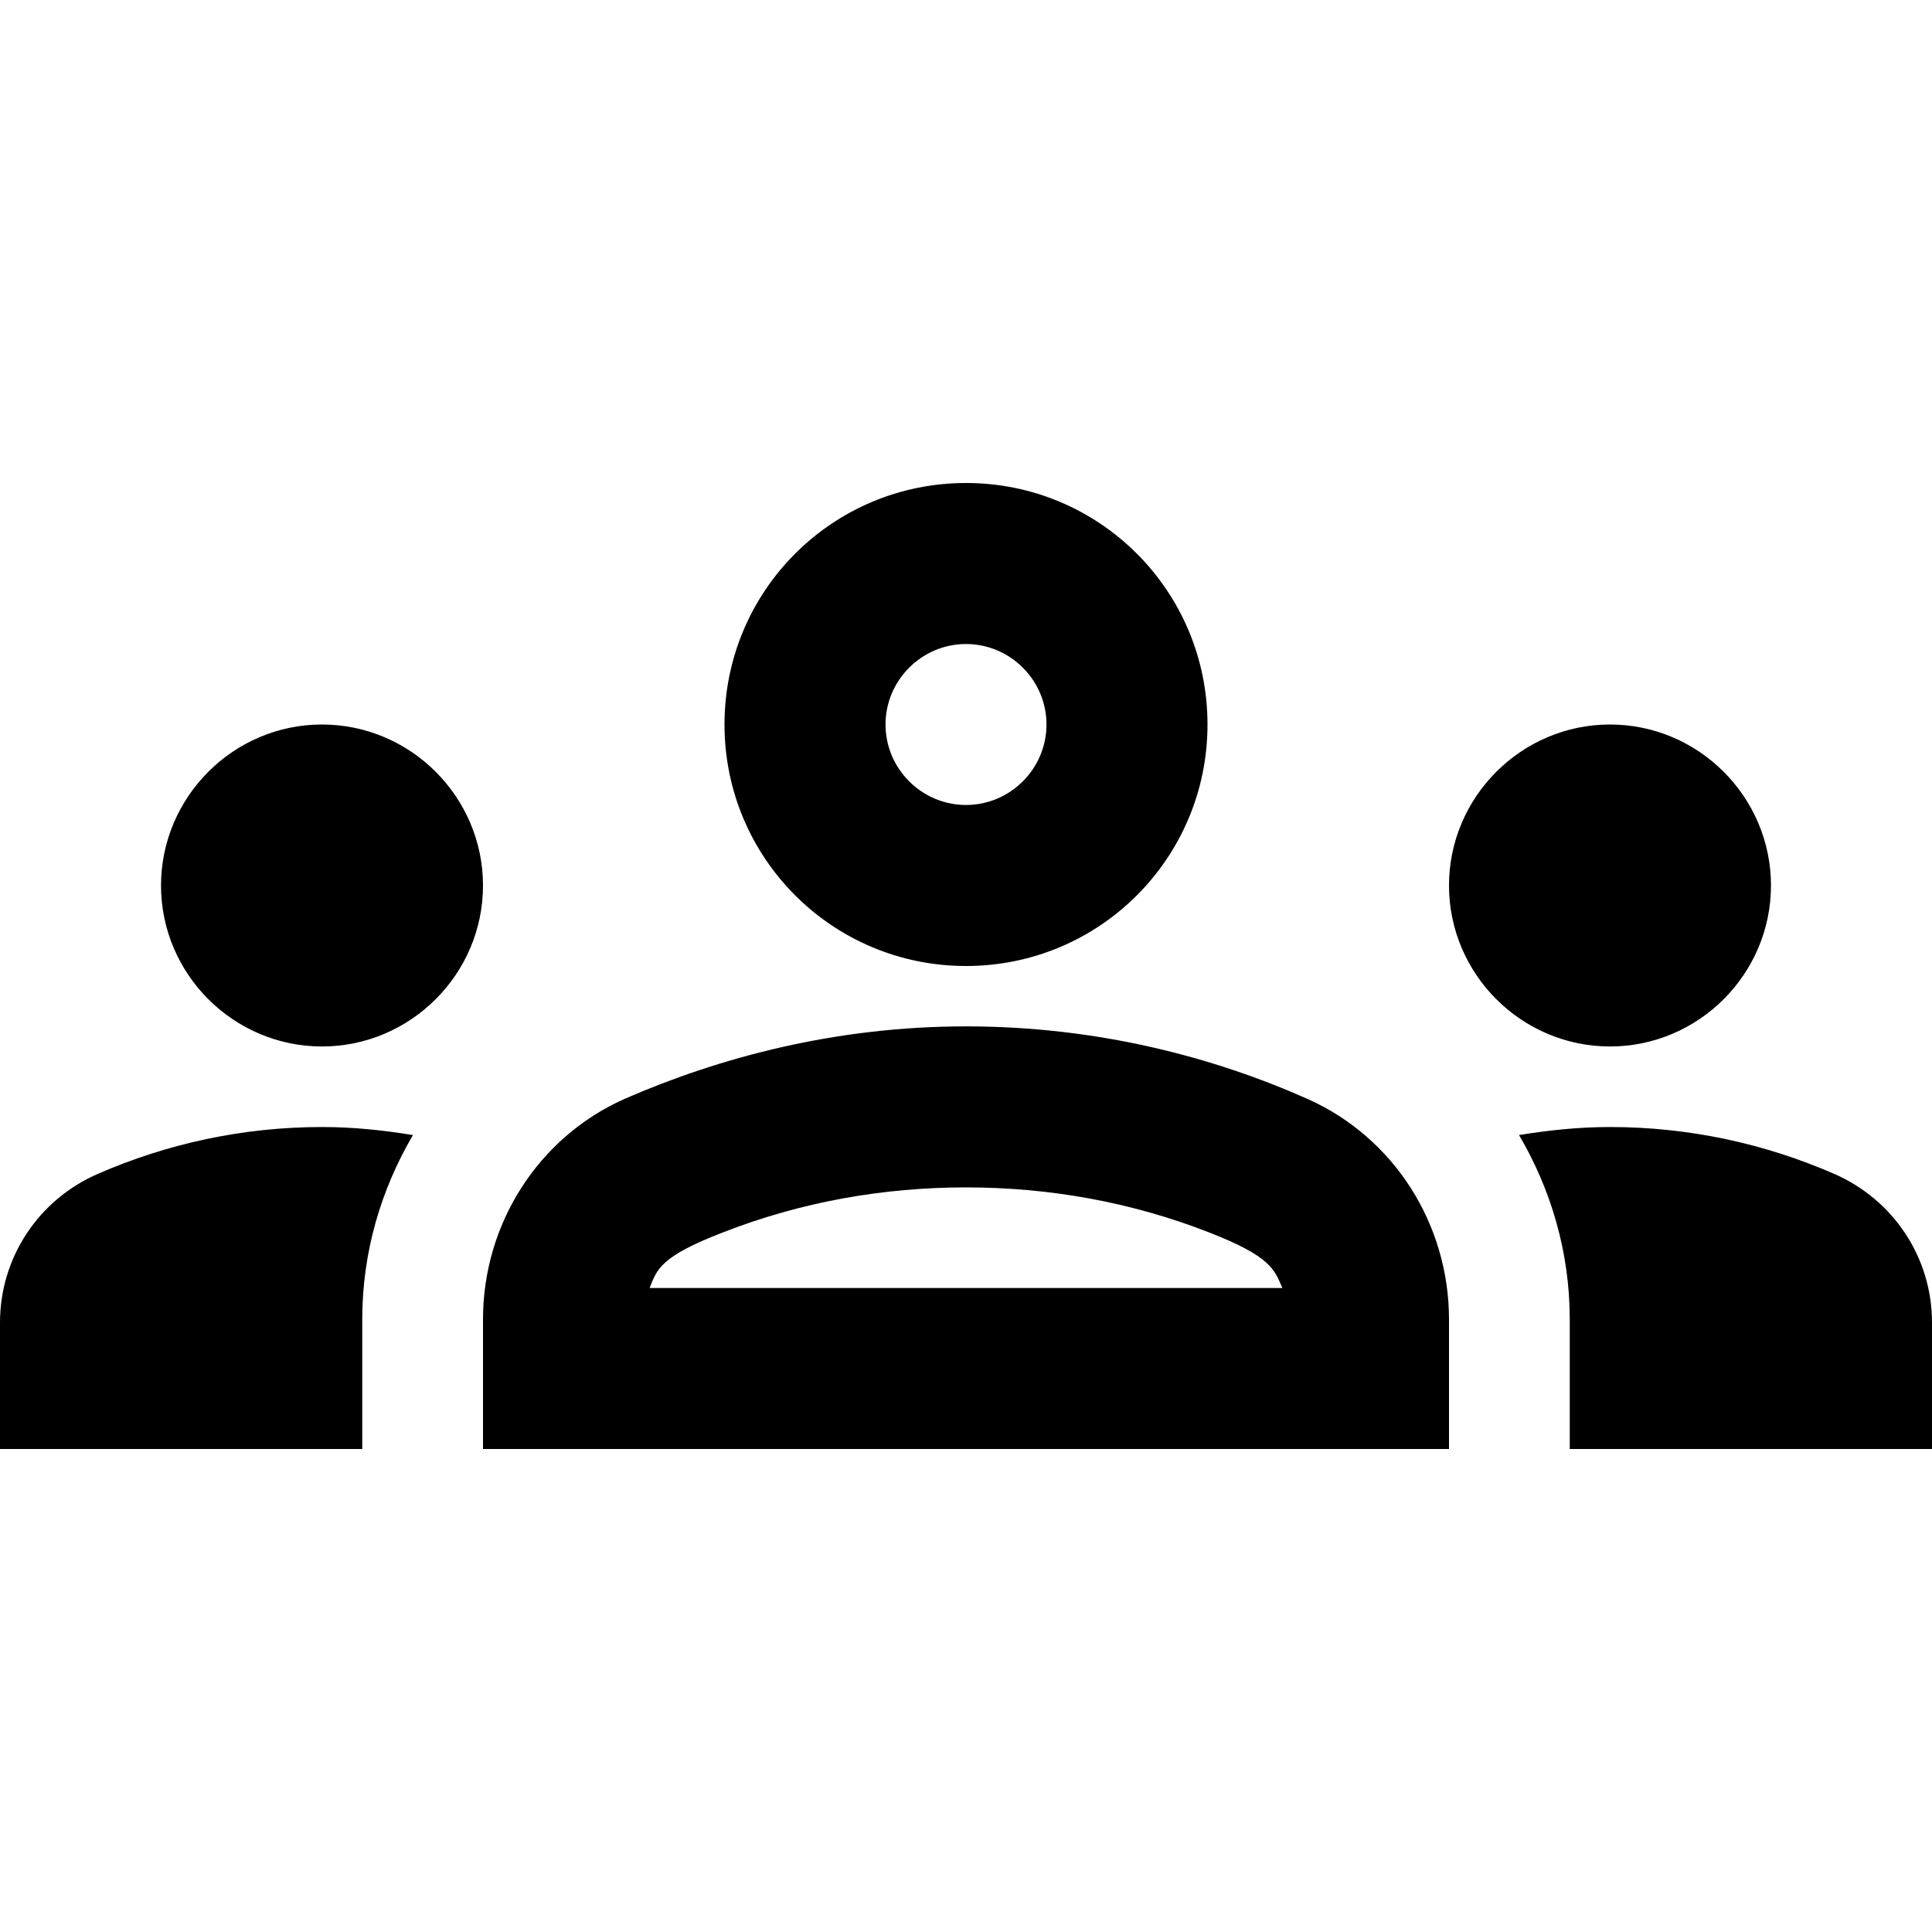 <svg width="32" height="32" viewBox="0 0 32 32" fill="none" xmlns="http://www.w3.org/2000/svg">
    <path d="M5.333 17.333C6.8 17.333 8 16.133 8 14.667C8 13.2 6.8 12 5.333 12C3.867 12 2.667 13.2 2.667 14.667C2.667 16.133 3.867 17.333 5.333 17.333ZM6.84 18.8C6.347 18.72 5.853 18.667 5.333 18.667C4.013 18.667 2.76 18.947 1.627 19.44C0.64 19.867 0 20.827 0 21.907V24H6V21.853C6 20.747 6.307 19.707 6.84 18.8ZM26.667 17.333C28.133 17.333 29.333 16.133 29.333 14.667C29.333 13.2 28.133 12 26.667 12C25.2 12 24 13.2 24 14.667C24 16.133 25.2 17.333 26.667 17.333ZM32 21.907C32 20.827 31.36 19.867 30.373 19.44C29.24 18.947 27.987 18.667 26.667 18.667C26.147 18.667 25.653 18.72 25.16 18.8C25.693 19.707 26 20.747 26 21.853V24H32V21.907ZM21.653 18.2C20.093 17.507 18.173 17 16 17C13.827 17 11.907 17.52 10.347 18.2C8.907 18.84 8 20.28 8 21.853V24H24V21.853C24 20.28 23.093 18.84 21.653 18.2ZM10.76 21.333C10.88 21.027 10.933 20.813 11.973 20.413C13.267 19.907 14.627 19.667 16 19.667C17.373 19.667 18.733 19.907 20.027 20.413C21.053 20.813 21.107 21.027 21.24 21.333H10.76ZM16 10.667C16.733 10.667 17.333 11.267 17.333 12C17.333 12.733 16.733 13.333 16 13.333C15.267 13.333 14.667 12.733 14.667 12C14.667 11.267 15.267 10.667 16 10.667ZM16 8C13.787 8 12 9.787 12 12C12 14.213 13.787 16 16 16C18.213 16 20 14.213 20 12C20 9.787 18.213 8 16 8Z" fill="currentColor"/>
</svg>
